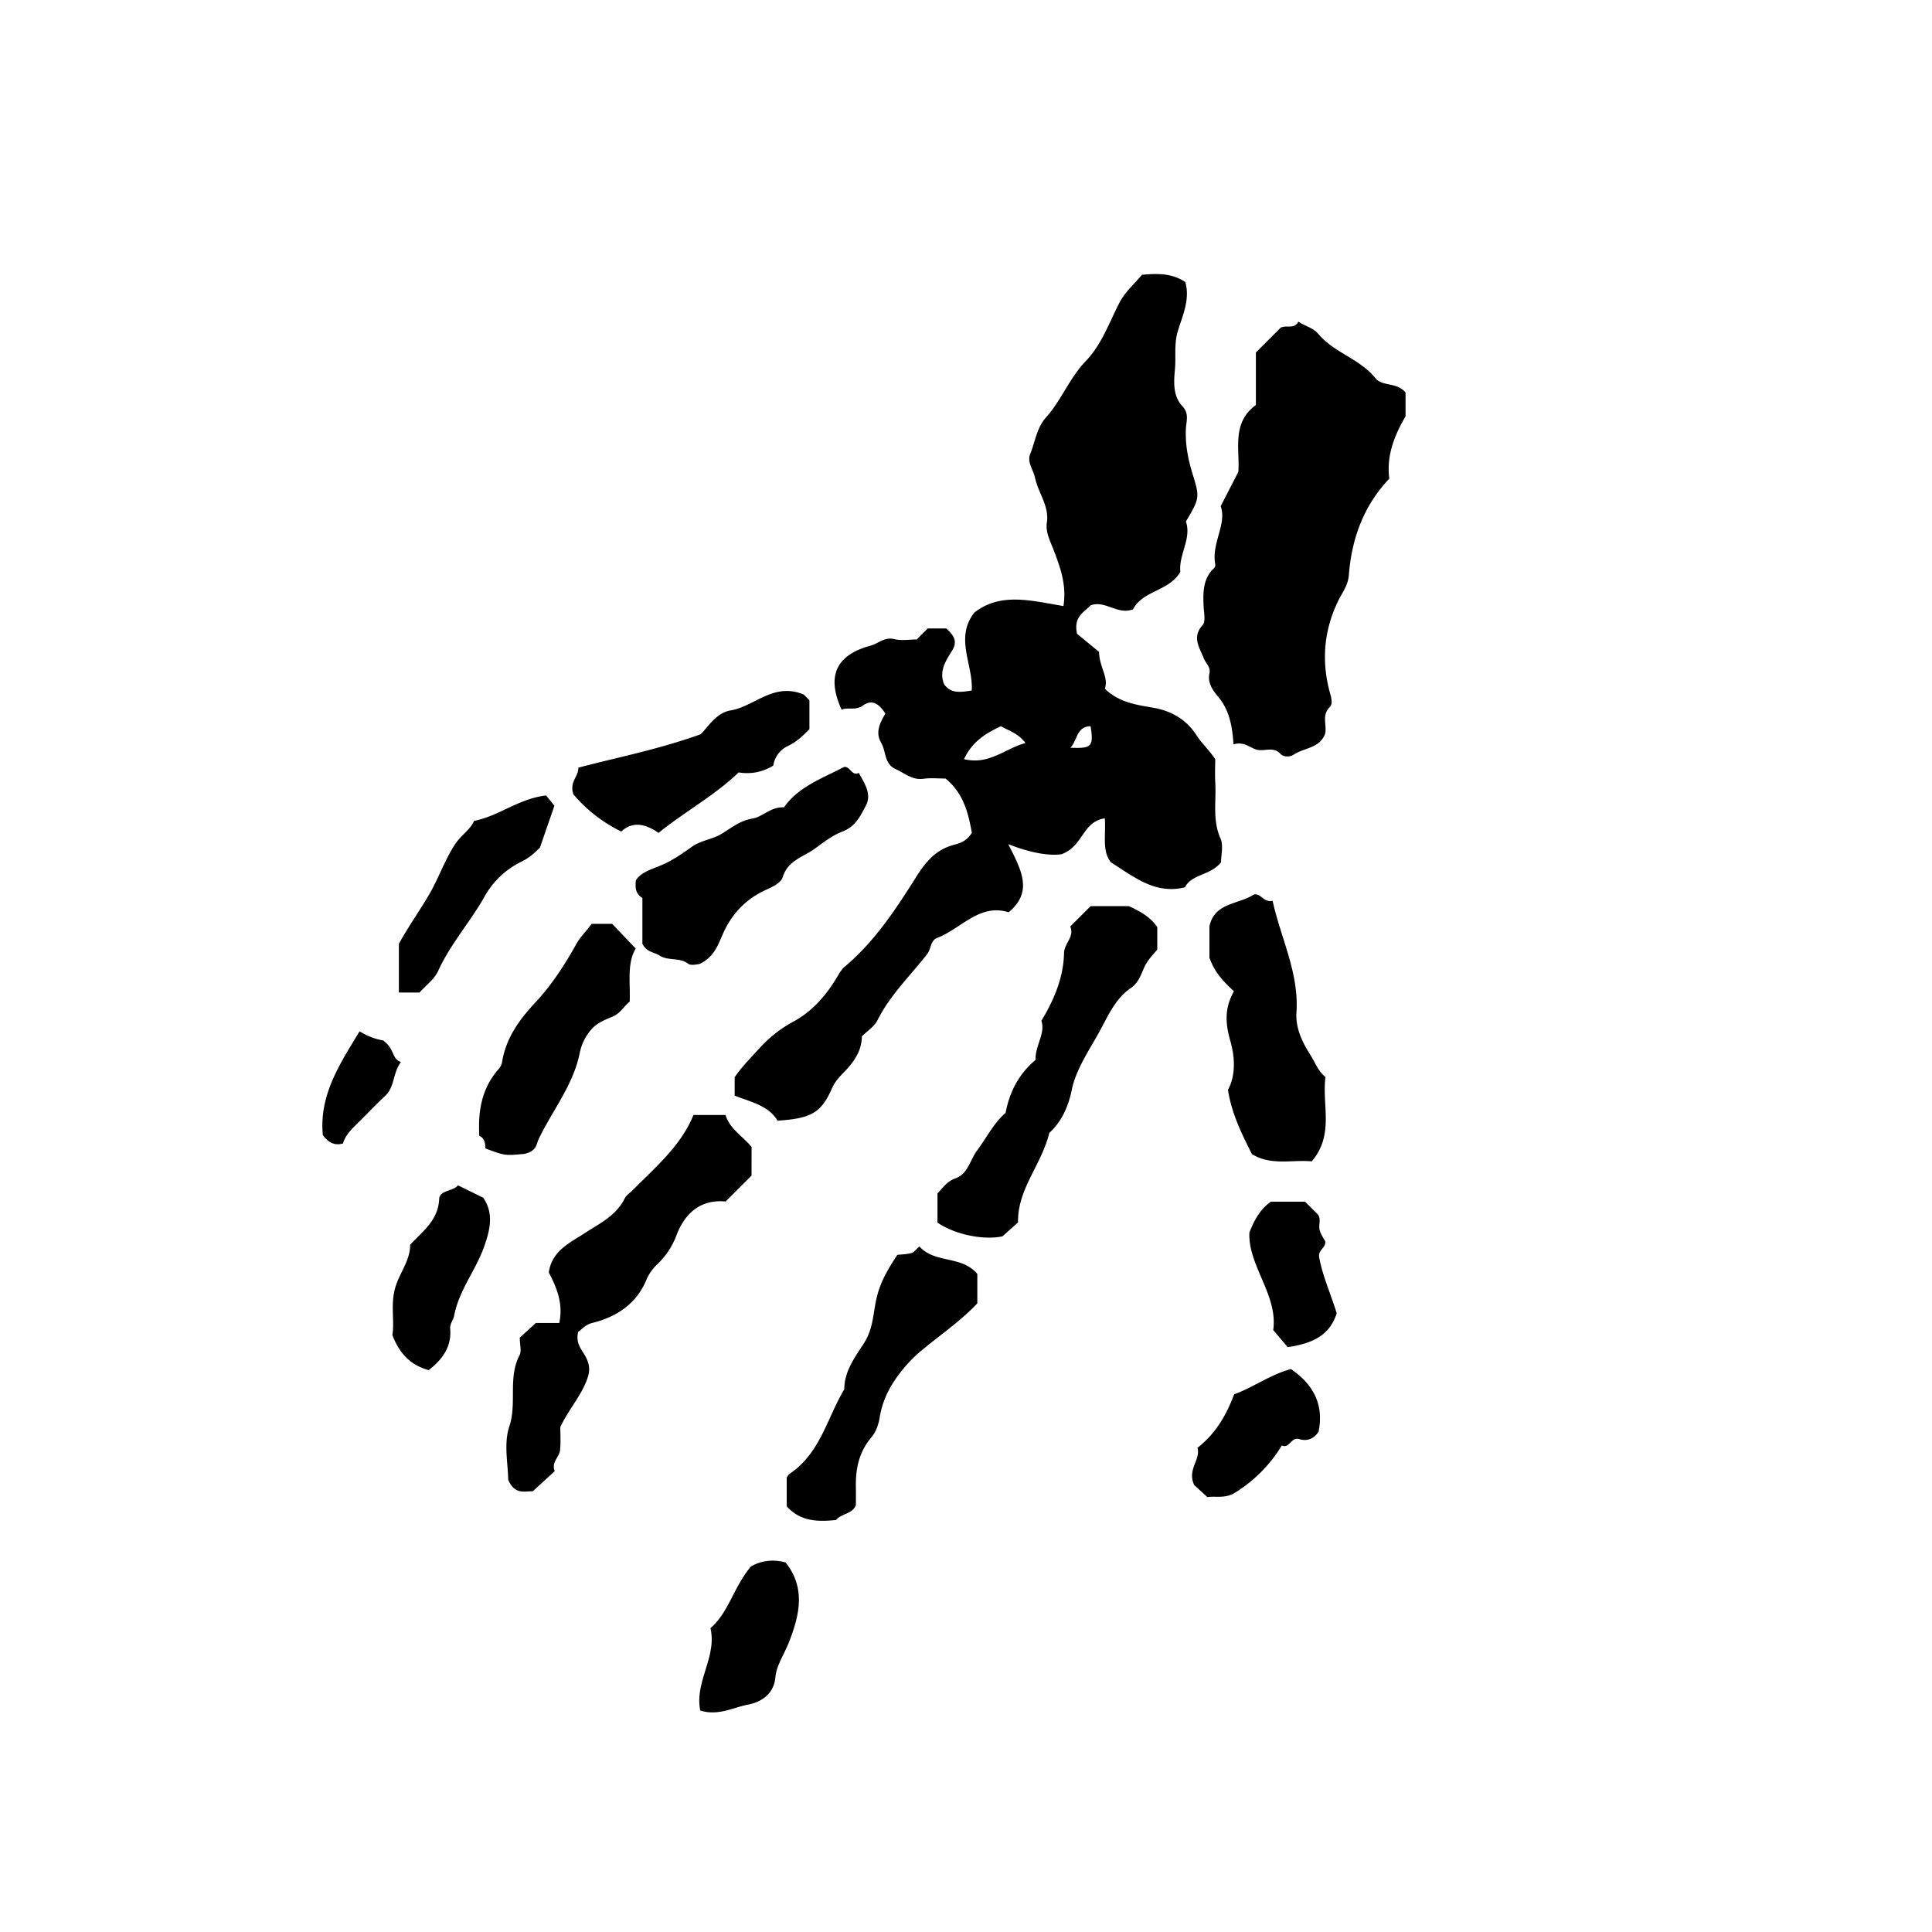 <svg xmlns="http://www.w3.org/2000/svg" xml:space="preserve" width="72px" height="72px" viewBox="0 0 72 72">
    <g fill="currentColor">
        <path d="M27.379 40.831v-.686c.264-.388.641-.771.978-1.137a4.7 4.7 0 0 1 1.205-.933c.731-.391 1.26-1.02 1.673-1.729.073-.125.149-.239.249-.323 1.109-.933 1.894-2.129 2.653-3.332.365-.579.746-1.037 1.435-1.213.212-.054.466-.141.646-.445-.129-.708-.297-1.458-.979-2.018-.257 0-.546-.031-.825.008-.422.059-.705-.213-1.041-.364-.424-.19-.345-.651-.531-.969-.225-.383-.066-.728.153-1.093-.196-.315-.468-.571-.831-.307-.281.204-.55.054-.799.157-.57-1.238-.217-2.035 1.08-2.386.29-.079.521-.333.882-.243.269.067.568.013.837.013l.411-.411h.688c.274.249.443.474.213.838-.234.371-.489.76-.291 1.241.248.354.6.302 1.028.234.063-.955-.643-1.951.095-2.901.983-.775 2.146-.439 3.324-.246.126-.816-.132-1.474-.386-2.139-.12-.313-.286-.614-.231-.989.088-.599-.322-1.089-.442-1.65-.063-.293-.302-.588-.183-.881.188-.46.243-.981.594-1.373.57-.638.88-1.474 1.466-2.082.614-.638.88-1.441 1.266-2.185.22-.425.562-.707.843-1.046.569-.052 1.121-.064 1.613.27.185.639-.097 1.243-.271 1.805-.157.506-.069.975-.115 1.456-.045.481-.076.994.291 1.383.242.259.134.549.119.811-.03.567.069 1.106.231 1.638.288.943.294.941-.232 1.832.22.639-.278 1.242-.206 1.875-.422.727-1.399.691-1.764 1.396-.578.225-1.021-.348-1.583-.147-.228.248-.65.42-.502 1.061l.819.674c.008.566.364.944.216 1.371.535.528 1.227.607 1.813.711.738.131 1.265.494 1.608 1.033.193.302.453.52.692.885 0 .235-.016.554.002.871.04.693-.111 1.394.193 2.078.118.266.021.628.021.893-.398.496-1.096.434-1.344.931-1.104.27-1.871-.37-2.756-.928-.346-.416-.184-1.041-.231-1.643-.844.124-.79 1.036-1.615 1.338-.439.063-1.113-.034-1.984-.376.508.994.924 1.782.015 2.539-1.081-.341-1.762.606-2.662.955-.259.1-.223.409-.373.602-.632.81-1.384 1.528-1.853 2.467-.122.242-.393.41-.581.599-.009.497-.237.86-.544 1.206-.202.226-.428.407-.57.731-.415.94-.795 1.119-2.029 1.208-.331-.565-.988-.694-1.598-.935m8.547-12.54c.937.229 1.53-.398 2.29-.6-.277-.373-.619-.453-.914-.626-.554.258-1.066.563-1.376 1.226m4.718-1.227c-.531.009-.489.527-.753.802.794.035.868-.046.753-.802"/>
        <path d="M45.97 27.741c-.05-.722-.163-1.299-.597-1.806-.171-.199-.379-.498-.301-.837.055-.238-.136-.375-.209-.561-.155-.398-.455-.782-.044-1.244.125-.142.042-.481.034-.73-.016-.454-.023-.903.287-1.283.064-.079.173-.128.148-.263-.144-.78.442-1.487.204-2.153l.656-1.276c.07-.8-.27-1.822.656-2.495v-1.958l.92-.92c.205-.121.518.073.66-.23.244.167.548.224.753.467.587.699 1.545.918 2.128 1.65.243.303.8.135 1.116.527v.883c-.42.726-.719 1.476-.605 2.326-.964 1.014-1.403 2.243-1.508 3.591-.028.375-.23.63-.379.926-.545 1.094-.661 2.276-.318 3.493.048.172.104.384-.013.5-.315.311-.1.68-.174.998-.204.546-.784.516-1.171.777-.123.083-.365.108-.494-.03-.274-.295-.617-.068-.908-.161-.254-.084-.467-.307-.841-.191M28.008 43.812l-.967.965c-.899-.089-1.51.409-1.827 1.25a2.9 2.9 0 0 1-.73 1.1 1.7 1.7 0 0 0-.403.587c-.366.875-1.11 1.367-1.999 1.585-.287.071-.39.246-.531.328-.118.423.135.679.269.925.194.357.163.612.013.97-.238.568-.646 1.021-.953 1.661 0 .213.023.535-.007.852-.025.265-.337.461-.199.789l-.818.752c-.28-.012-.675.15-.918-.435 0-.564-.173-1.337.042-1.979.293-.879-.057-1.807.377-2.644.088-.17.013-.424.013-.667l.601-.548h.871c.153-.714-.088-1.306-.389-1.879.104-.799.782-1.107 1.336-1.467.566-.368 1.173-.65 1.493-1.296.061-.122.198-.206.299-.308.86-.869 1.806-1.666 2.262-2.801h1.194c.157.516.636.789.973 1.19q-.002.527-.002 1.07m11.097-1.592c-.297 1.206-1.192 2.097-1.165 3.335l-.579.519c-.692.153-1.775-.061-2.424-.512v-1.087c.19-.189.347-.45.675-.564.462-.162.54-.685.799-1.032.365-.491.641-1.051 1.063-1.402.162-.846.53-1.482 1.117-1.977-.015-.538.38-.995.218-1.456.498-.827.825-1.641.845-2.528.009-.365.398-.606.231-.986l.759-.76h1.43c.443.208.807.412 1.054.783v.838c-.177.209-.362.39-.485.661-.118.259-.213.575-.499.769-.563.38-.832.999-1.141 1.569-.395.73-.908 1.453-1.064 2.239-.145.707-.427 1.216-.834 1.591m6.881-5.277c-.362-.337-.709-.677-.914-1.251v-1.167c.186-.9 1.086-.81 1.659-1.191.258-.052.368.315.696.236.3 1.387.987 2.68.888 4.159-.041.6.232 1.136.532 1.606.161.252.262.565.551.806-.143 1.012.34 2.146-.513 3.139-.743-.066-1.522.168-2.23-.271-.373-.745-.75-1.488-.892-2.392.292-.542.265-1.209.082-1.845-.18-.629-.215-1.212.141-1.829m-19.923-1.015c-.069 0-.302.072-.418-.014-.331-.244-.756-.099-1.062-.302-.198-.131-.485-.118-.643-.445v-1.701c-.247-.156-.273-.359-.244-.658.202-.313.592-.412.965-.571.398-.17.765-.425 1.12-.678.338-.241.765-.278 1.094-.475.38-.227.694-.501 1.172-.58.376-.062.677-.442 1.171-.417.53-.765 1.42-1.075 2.232-1.502.233-.047.289.356.557.219.203.39.501.785.253 1.238-.205.375-.374.764-.875.952-.351.132-.702.402-1.022.635-.417.305-1.002.434-1.189 1.052-.065.218-.367.362-.64.486-.737.334-1.28.907-1.608 1.669-.179.409-.332.846-.863 1.092m7.377 10.838c.193-.022.369-.023.531-.07.09-.026.158-.128.293-.245.569.644 1.575.327 2.158 1.025v1.096c-.644.689-1.459 1.226-2.195 1.855a5.3 5.3 0 0 0-.932 1.087c-.25.38-.437.841-.507 1.288-.045.288-.158.582-.293.738-.493.569-.616 1.212-.599 1.918.005.216 0 .432 0 .636-.136.342-.541.304-.738.552-.671.068-1.324.064-1.84-.51v-1.07c.027-.036.058-.107.112-.144 1.134-.756 1.393-2.076 2.034-3.149-.001-.681.418-1.222.743-1.732.338-.533.333-1.109.456-1.645.136-.596.403-1.066.777-1.63m-15.355-3.97c.005-.231-.05-.39-.221-.467-.058-.943.097-1.802.743-2.516a.56.56 0 0 0 .11-.276c.158-.879.641-1.543 1.246-2.191.599-.641 1.09-1.4 1.518-2.17.161-.289.385-.484.566-.747h.766l.877.92c-.332.567-.194 1.279-.223 1.979-.215.167-.343.433-.623.551-.276.116-.583.239-.775.451a1.9 1.9 0 0 0-.458.879c-.234 1.222-1.026 2.168-1.54 3.25-.086.182-.059.432-.526.543-.733.068-.733.068-1.46-.206M21.366 29.6c-.151-.482.199-.65.186-.991 1.447-.384 2.935-.665 4.551-1.242.253-.222.565-.799 1.125-.892.902-.15 1.6-1.06 2.724-.592l.213.213v1.077c-.237.245-.474.473-.806.63a.96.96 0 0 0-.541.728 1.83 1.83 0 0 1-1.289.254c-.907.871-2.001 1.457-2.987 2.254-.494-.344-.974-.44-1.388-.05a5.5 5.5 0 0 1-1.788-1.389m-1.014.044.309.384-.538 1.557c-.128.126-.347.36-.683.523a3.15 3.15 0 0 0-1.395 1.327c-.531.936-1.262 1.75-1.716 2.748-.14.308-.455.536-.694.806h-.77v-1.814c.354-.651.796-1.26 1.161-1.898.327-.573.545-1.206.913-1.785.235-.371.606-.582.724-.899.95-.187 1.644-.822 2.689-.949m-3.284 14.531c.302.147.596.292.942.462.386.57.273 1.157.021 1.853-.318.875-.935 1.613-1.108 2.552-.026.141-.161.291-.146.473.06.697-.309 1.16-.8 1.546-.678-.186-1.088-.612-1.355-1.309.09-.508-.077-1.127.108-1.767.157-.548.559-1.005.554-1.595.463-.506 1.048-.905 1.083-1.711.014-.321.525-.284.701-.504m9.408 16.502c.686-.593.836-1.48 1.5-2.289.261-.168.734-.318 1.299-.16.763.955.521 1.968.122 2.985-.169.433-.46.851-.5 1.291-.06.683-.608.945-1.017 1.022-.558.106-1.117.431-1.782.221-.225-1.053.632-2.01.378-3.07m18.52-4.883-.492-.451c-.273-.58.247-.934.123-1.387.663-.52 1.062-1.184 1.367-1.995.687-.243 1.338-.731 2.115-.94.835.574 1.233 1.313 1.031 2.333-.163.257-.423.372-.718.278-.305-.098-.369.369-.652.237a5.3 5.3 0 0 1-1.726 1.748c-.386.248-.734.124-1.048.177m4.819-6.854c-.276.884-.988 1.133-1.824 1.266l-.541-.64c.184-1.302-.955-2.419-.888-3.639.219-.549.444-.894.8-1.143h1.275l.473.473c.14.171.016.398.072.594.045.155.146.295.209.416.016.251-.279.312-.229.589.126.7.422 1.332.653 2.084M14.281 38.775c.435.321.31.68.658.803-.31.436-.227.925-.579 1.256-.365.342-.708.709-1.067 1.058-.221.216-.431.434-.51.722-.353.099-.566-.072-.751-.309-.145-1.494.628-2.646 1.369-3.871.361.228.684.306.88.341"/>
    </g>
</svg>
